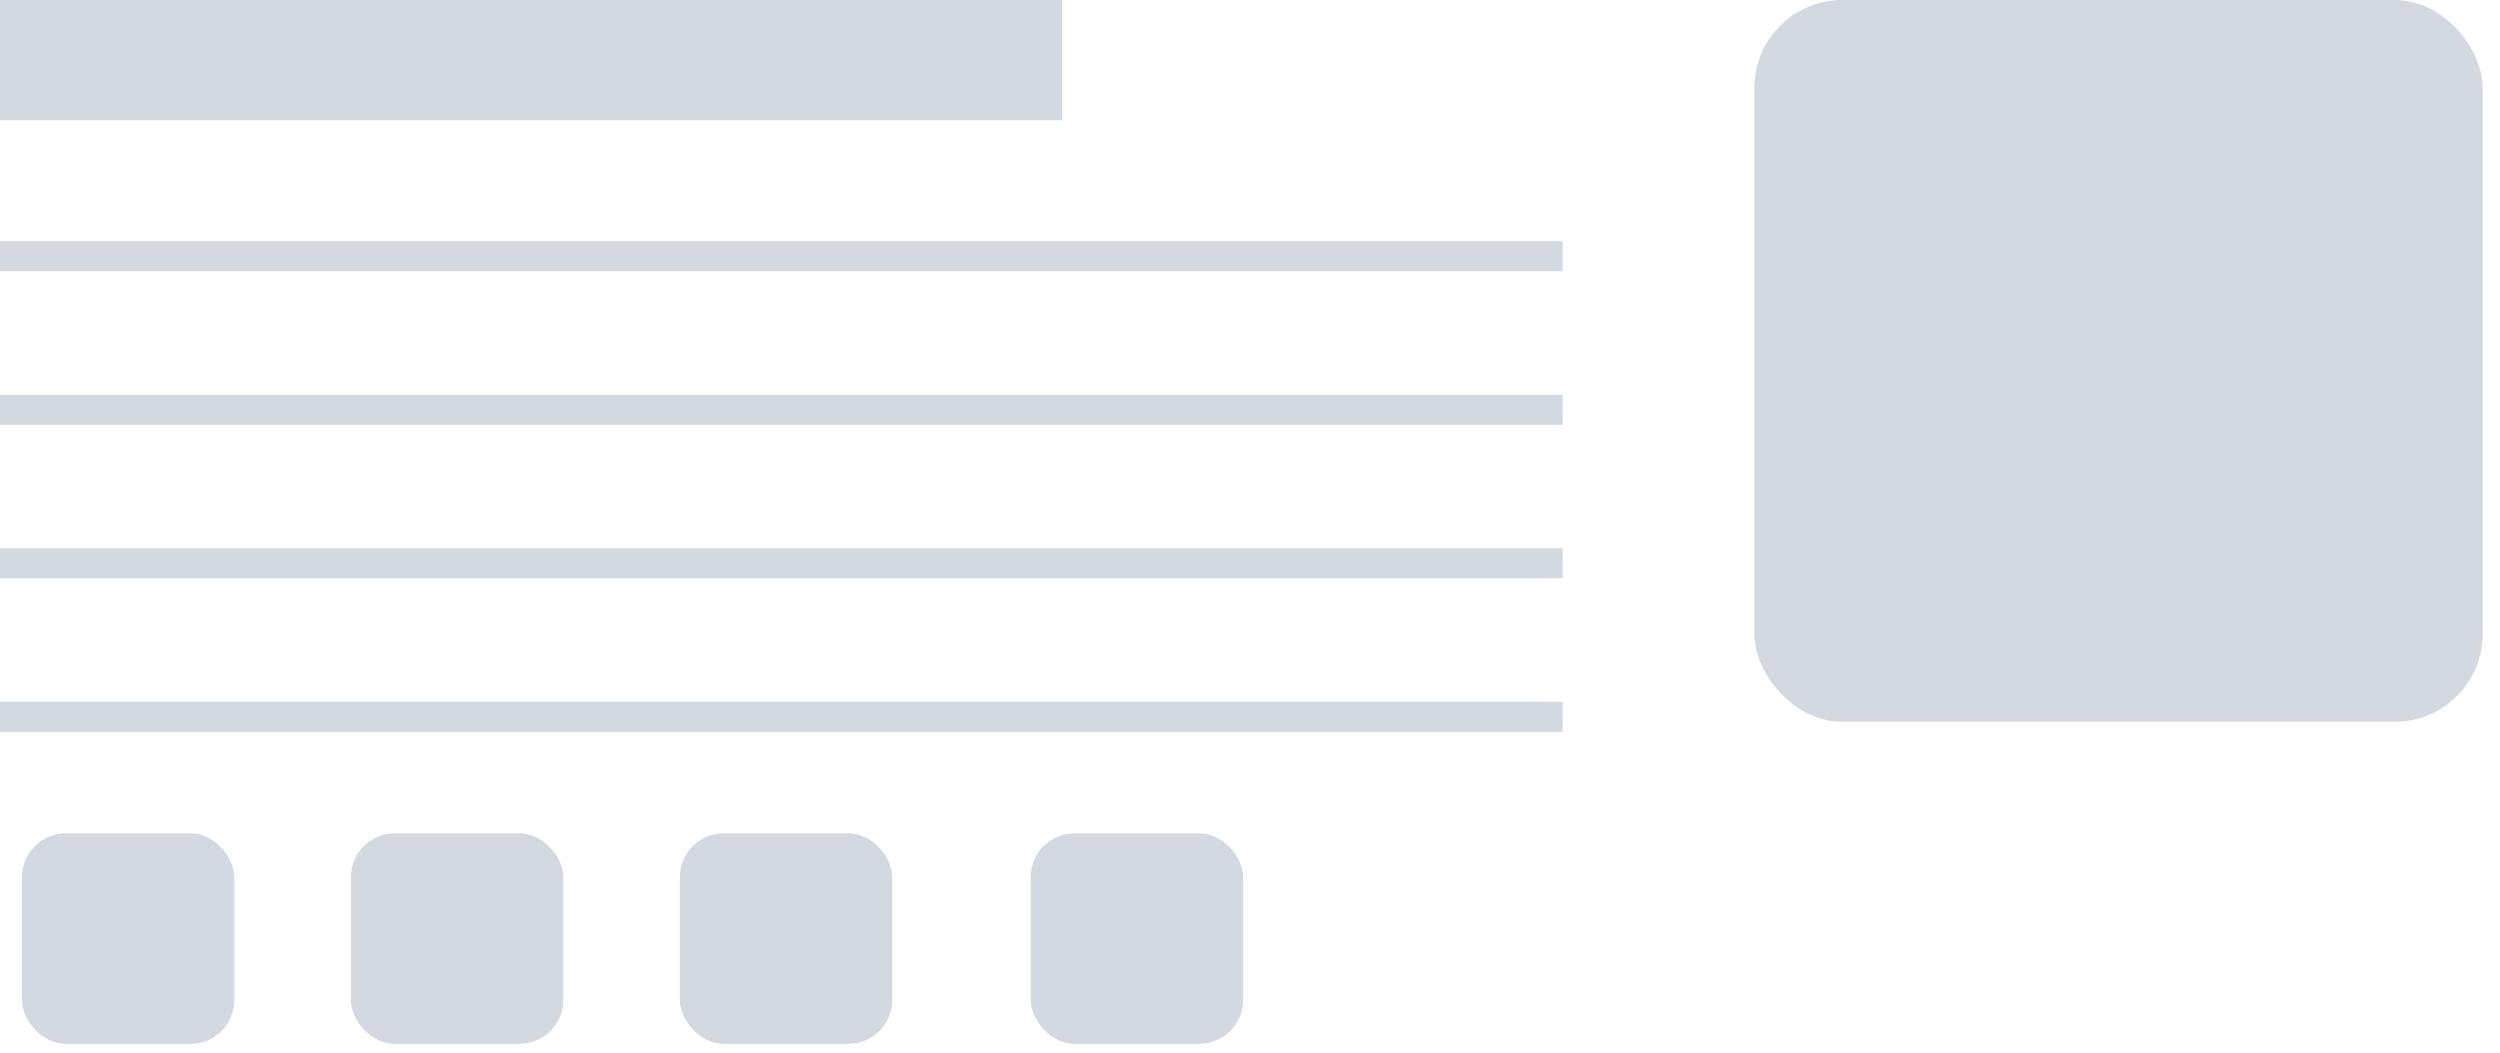 <?xml version="1.0" encoding="UTF-8"?>
<svg width="114px" height="48px" viewBox="0 0 114 48" version="1.1" xmlns="http://www.w3.org/2000/svg" xmlns:xlink="http://www.w3.org/1999/xlink">
    <!-- Generator: Sketch 51.1 (57501) - http://www.bohemiancoding.com/sketch -->
    <title>Horizontal Right</title>
    <desc>Created with Sketch.</desc>
    <defs></defs>
    <g id="Page-1" stroke="none" stroke-width="1" fill="none" fill-rule="evenodd" opacity="0.2">
        <g id="Thumbnails" transform="translate(-413, -95)" fill="#293D68" fill-rule="nonzero">
            <g id="Horizontal-Right" transform="translate(413, 95)">
                <rect id="Rectangle" x="80" y="0" width="33.208" height="32.914" rx="4"></rect>
                <rect id="Rectangle-2" x="0" y="0" width="48.428" height="5.486"></rect>
                <rect id="Rectangle-2-Copy-5" x="1" y="38" width="9.686" height="9.6" rx="2"></rect>
                <rect id="Rectangle-2-Copy-6" x="16" y="38" width="9.686" height="9.6" rx="2"></rect>
                <rect id="Rectangle-2-Copy-7" x="31" y="38" width="9.686" height="9.6" rx="2"></rect>
                <rect id="Rectangle-2-Copy-8" x="47" y="38" width="9.686" height="9.6" rx="2"></rect>
                <rect id="Rectangle-2-Copy" x="0" y="11" width="71.258" height="1.371"></rect>
                <rect id="Rectangle-2-Copy-2" x="0" y="18" width="71.258" height="1.371"></rect>
                <rect id="Rectangle-2-Copy-3" x="0" y="25" width="71.258" height="1.371"></rect>
                <rect id="Rectangle-2-Copy-4" x="0" y="32" width="71.258" height="1.371"></rect>
            </g>
        </g>
    </g>
</svg>